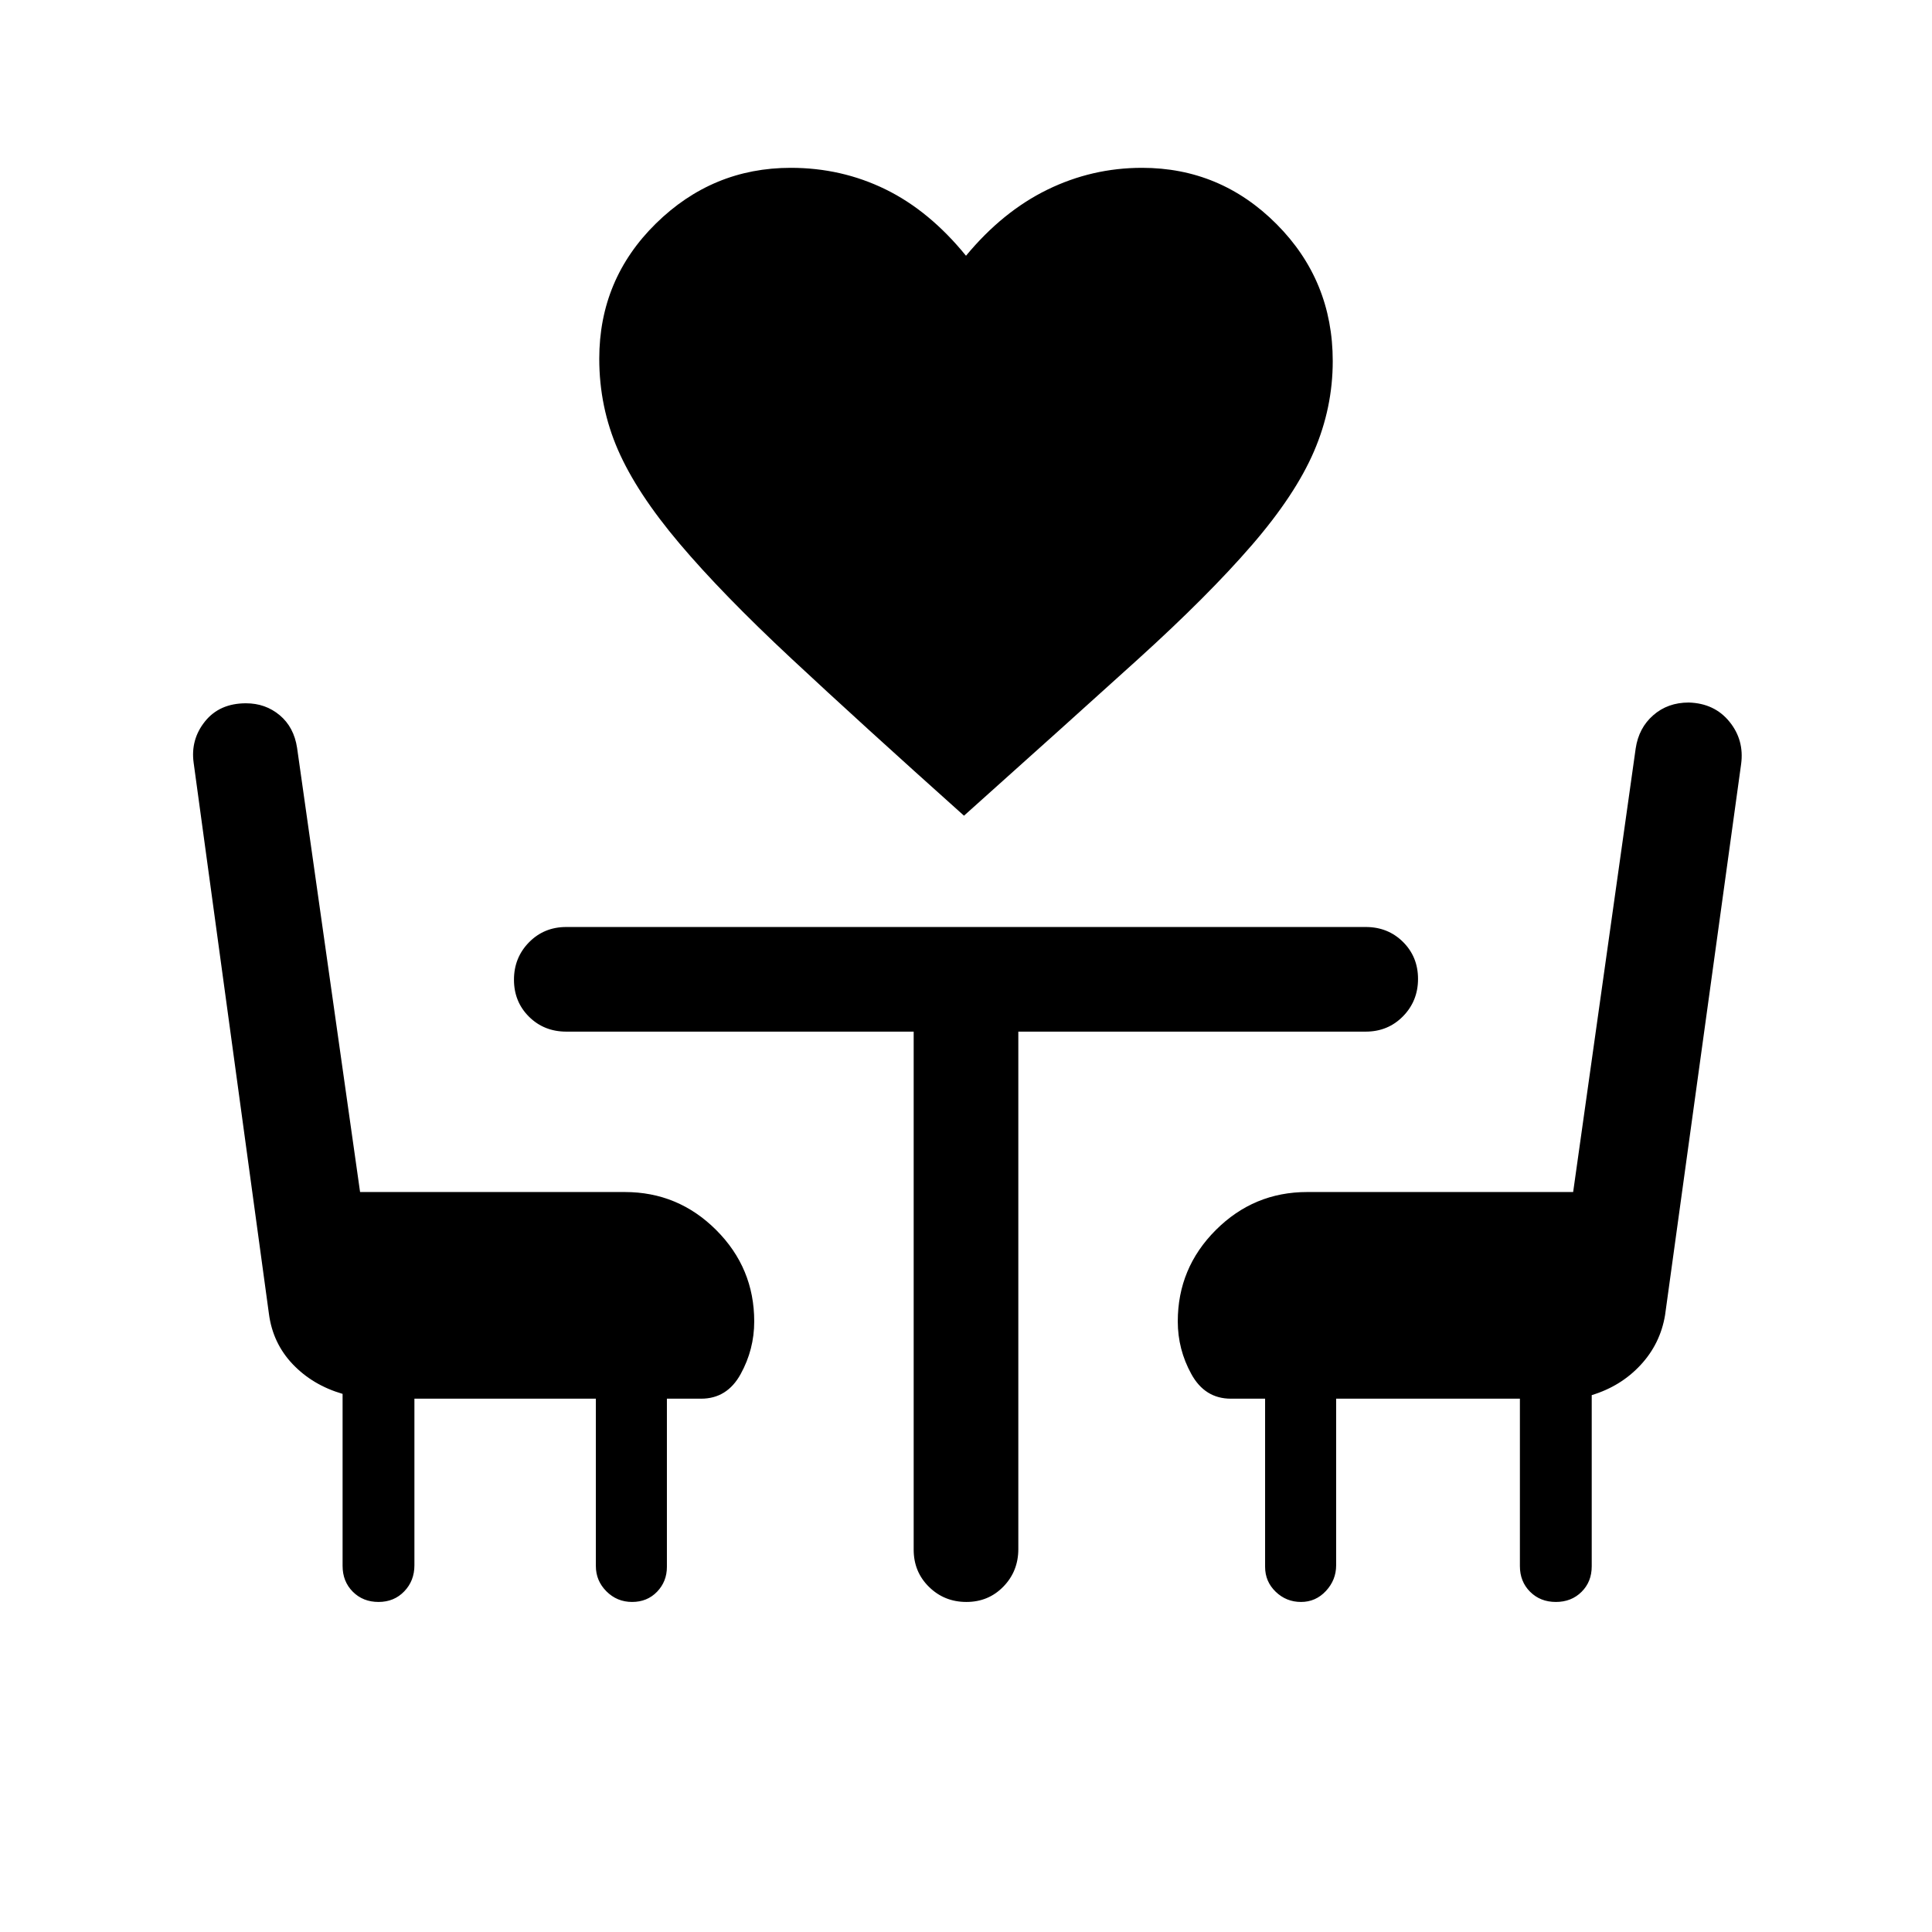 <svg xmlns="http://www.w3.org/2000/svg" height="20" viewBox="0 -960 960 960" width="20"><path d="M479-554.69q-51.31-45.92-85.77-78.08-34.46-32.15-55.65-57.23-21.19-25.07-30.5-46.42-9.31-21.35-9.31-45.32 0-39.53 28.15-67.2 28.16-27.67 67-27.67 25.23 0 47.08 10.69 21.85 10.69 40 33 18.15-21.92 40.38-32.81 22.24-10.88 47.08-10.88 39 0 66.89 28 27.88 28.01 27.88 68.02 0 23.21-9.31 44.86-9.31 21.66-31 46.73-21.69 25.08-56.65 56.73-34.96 31.66-86.27 77.58ZM205.92-265v82.8q0 7.69-5.05 12.94-5.05 5.26-12.77 5.26-7.73 0-12.8-5.09-5.07-5.08-5.07-12.86v-85.44q-14.87-4.34-24.79-14.76-9.91-10.42-11.82-25.08L96.23-580.92q-1.61-11.59 5.62-20.6 7.23-9.02 20.38-9.02 9.67 0 16.75 5.92t8.64 16.24l31.3 220.69h131.54q26.53 0 45.42 18.89t18.89 45.41q0 13.92-6.74 26.15Q361.3-265 348.38-265h-17v83.54q0 7.32-4.89 12.39-4.9 5.07-12.4 5.07-7.49 0-12.75-5.26t-5.26-12.59V-265h-90.16Zm567.17 101q-7.72 0-12.79-5.06-5.07-5.05-5.07-12.79V-265h-91.31v82.8q0 7.28-5.07 12.74T646.46-164q-7.32 0-12.58-5.07t-5.26-12.39V-265h-17q-12.92 0-19.65-12.24-6.74-12.23-6.74-26.15 0-26.52 18.89-45.41 18.89-18.89 45.42-18.89h132.15l31.08-220.46q1.52-10.16 8.72-16.46 7.19-6.31 17.66-6.31 12.77.38 20.19 9.51 7.43 9.12 5.81 21.1l-37.79 273.79q-2.36 14.21-12.16 24.78-9.81 10.57-24.28 14.97v85.07q0 7.67-5.05 12.68-5.05 5.02-12.78 5.02ZM454-447.39H281.39q-11.05 0-18.53-7.41-7.47-7.42-7.47-18.39 0-10.96 7.47-18.58 7.48-7.61 18.53-7.61h397.22q11.05 0 18.53 7.41 7.47 7.42 7.47 18.39 0 10.96-7.47 18.58-7.48 7.61-18.53 7.61H506v257.11q0 11.03-7.42 18.65-7.42 7.63-18.38 7.63-10.97 0-18.58-7.48Q454-178.95 454-190v-257.39Z"/></svg>